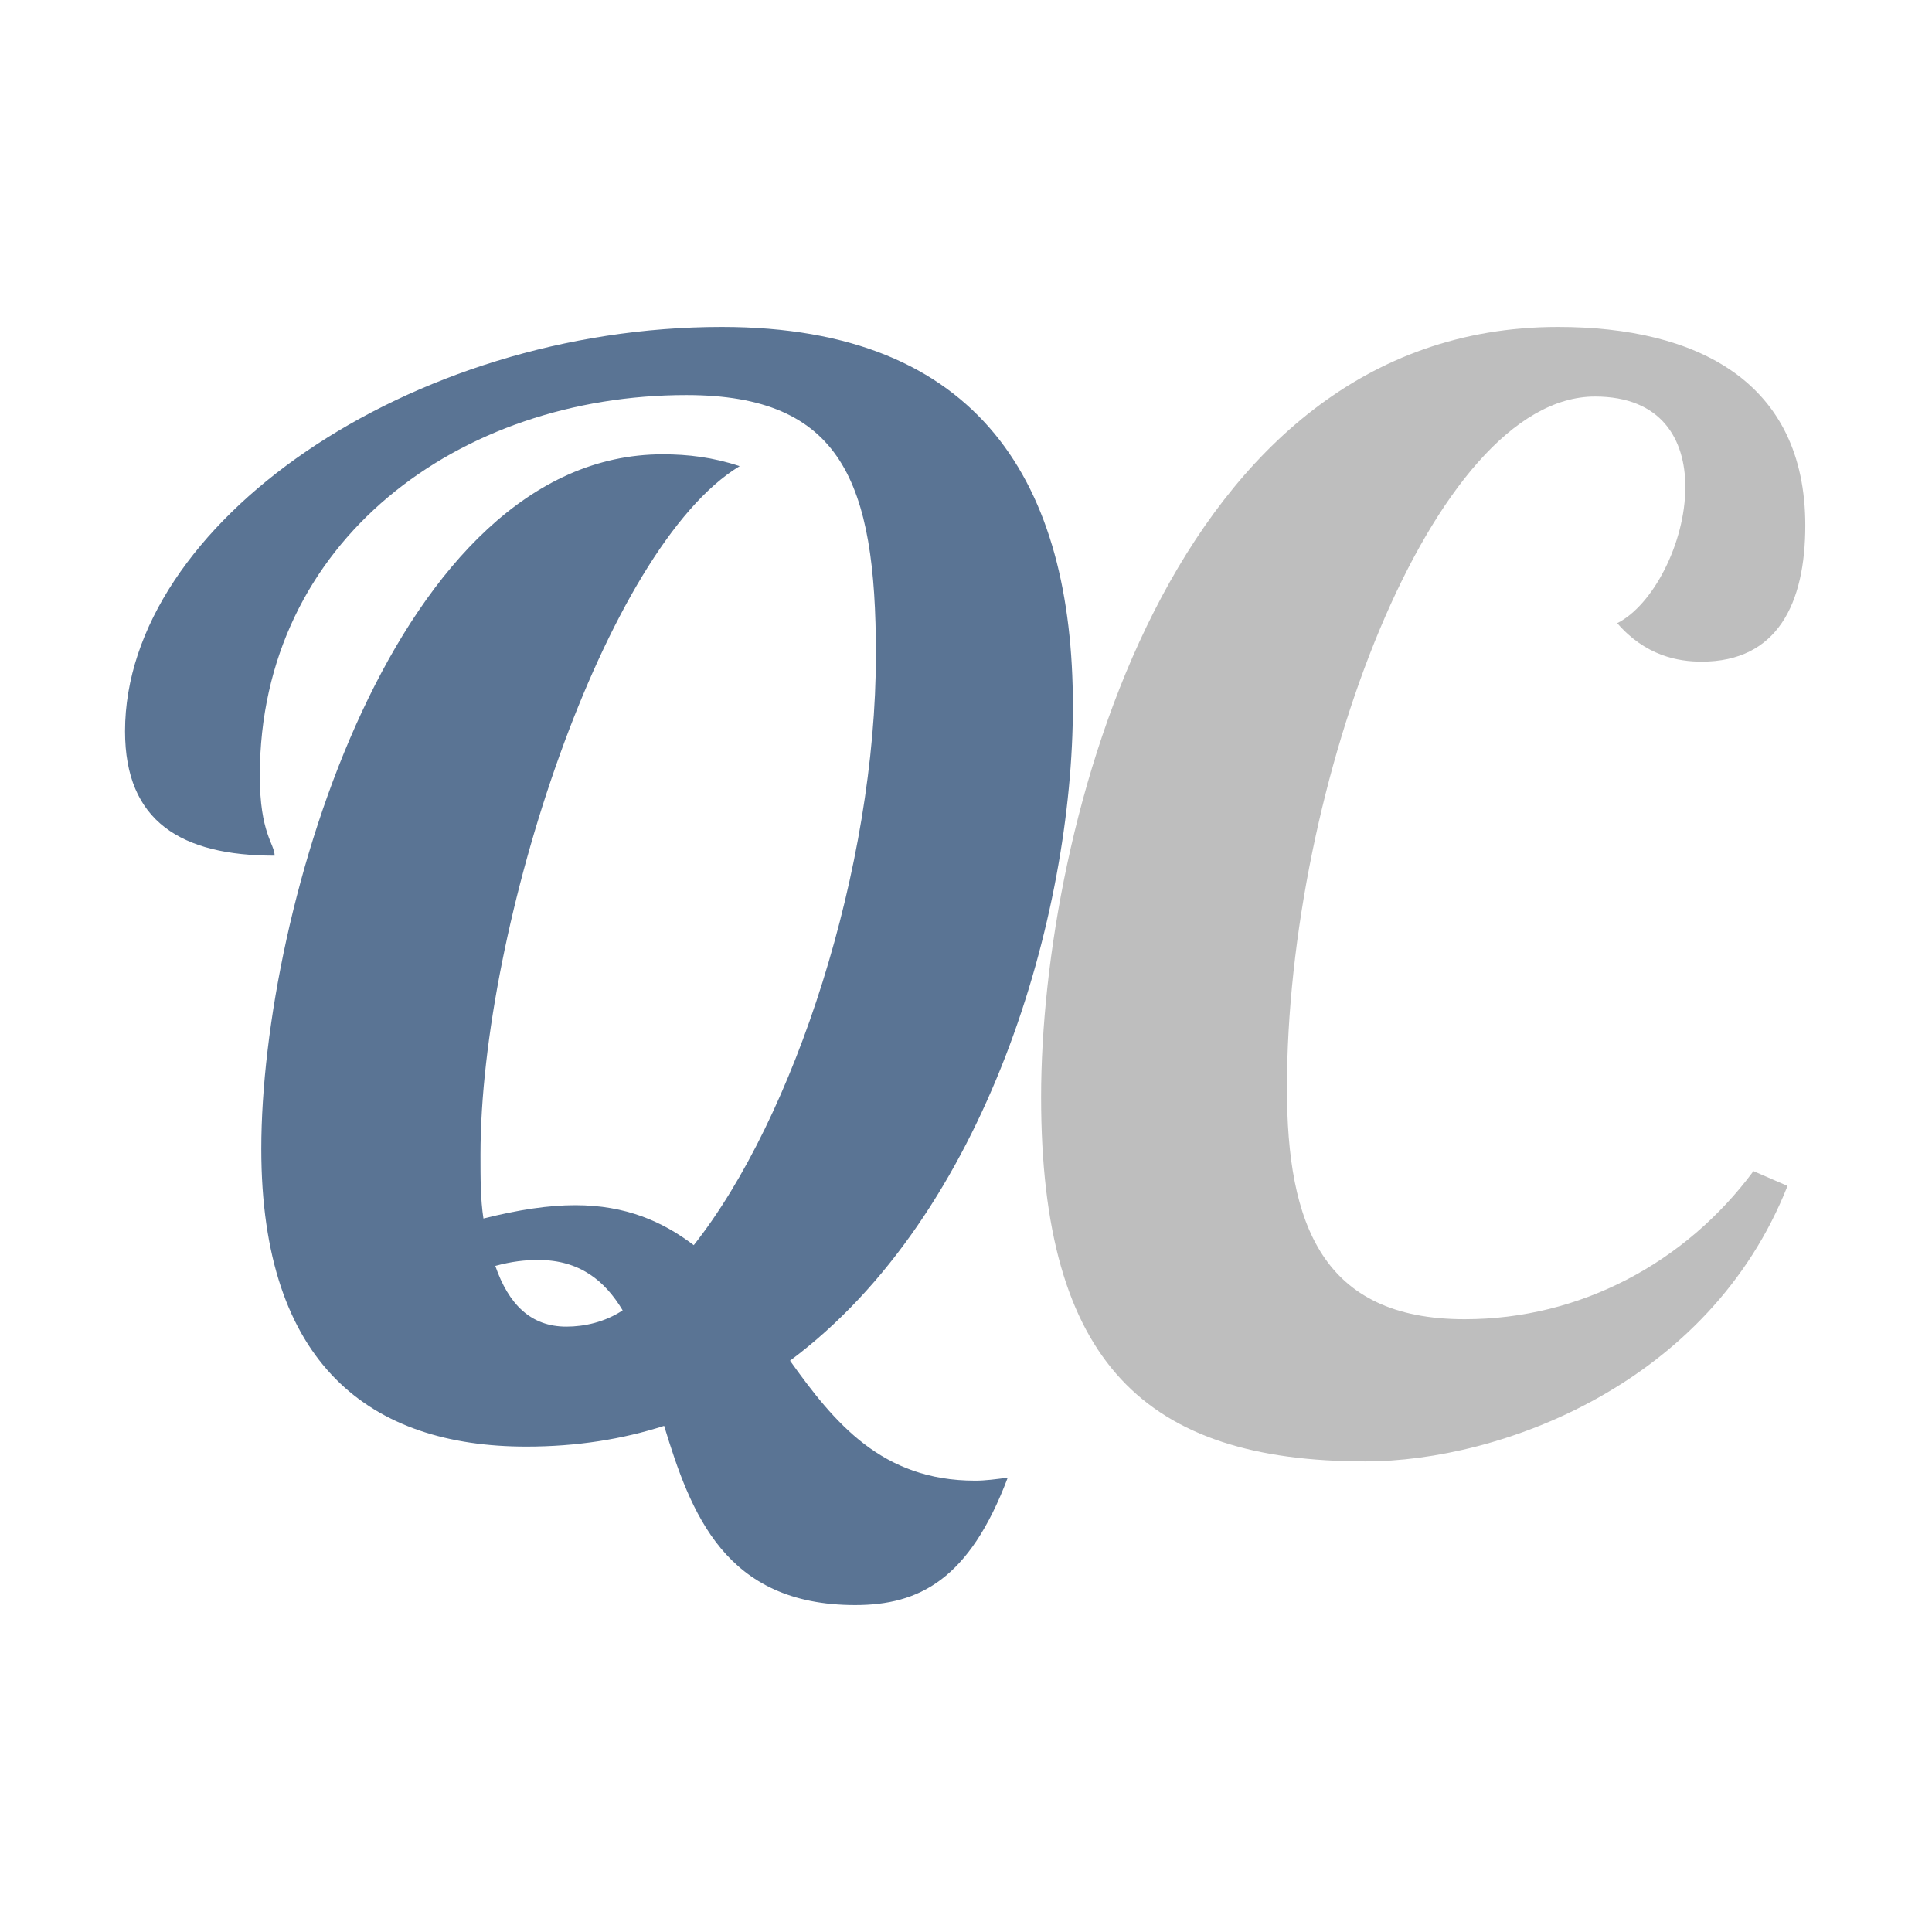 <?xml version="1.0" encoding="utf-8" ?>
<!-- Generator: Assembly 1.0 - http://assemblyapp.co -->
<svg version="1.1" xmlns="http://www.w3.org/2000/svg" xmlns:xlink="http://www.w3.org/1999/xlink" width="50" height="50" viewBox="0 0 300 300">
	<g id="widget" transform="matrix(1,0,0,1,150,150)">
		<path d="M122.277,31.851 C111.699,46.109 95.371,54.848 77.433,54.848 C55.356,54.848 49.837,40.13 49.837,18.973 C49.837,-27.942 72.374,-88.424 97.671,-88.424 C108.019,-88.424 111.699,-81.755 111.699,-74.396 C111.699,-65.657 106.639,-55.998 101.12,-53.238 C105.49,-48.179 110.549,-47.259 114.229,-47.259 C125.957,-47.259 130.326,-56.228 130.326,-68.416 C130.326,-90.724 113.539,-99.232 91.921,-99.232 C31.669,-99.232 11.662,-21.272 11.662,20.352 C11.662,61.747 27.989,76.925 62.025,76.925 C82.953,76.925 115.378,64.967 127.567,34.151 Z" fill="#bebebe" fill-opacity="1" />
		<path d="M-35.146,-77.615 C-39.285,-78.995 -43.195,-79.455 -47.104,-79.455 C-88.499,-79.455 -109.426,-8.854 -109.426,28.401 C-109.426,61.977 -92.409,74.626 -68.262,74.626 C-60.443,74.626 -53.313,73.476 -46.874,71.406 C-42.735,84.974 -37.446,99.232 -17.208,99.232 C-7.319,99.232 0.5,95.323 6.479,79.455 C4.639,79.685 3.029,79.915 1.42,79.915 C-13.069,79.915 -20.428,70.946 -27.327,61.287 C3.259,38.52 16.598,-7.934 16.598,-40.36 C16.598,-74.626 2.339,-99.232 -37.906,-99.232 C-86.429,-99.232 -130.584,-68.646 -130.584,-36.45 C-130.584,-22.422 -121.845,-17.133 -107.357,-17.133 C-107.357,-18.973 -109.656,-20.582 -109.656,-29.551 C-109.656,-66.117 -78.61,-88.654 -43.425,-88.654 C-19.278,-88.654 -13.989,-75.085 -13.989,-48.409 C-13.989,-15.293 -26.637,23.572 -42.275,43.349 C-47.104,39.67 -52.854,37.14 -60.673,37.14 C-64.812,37.14 -69.412,37.83 -74.931,39.21 C-75.391,36.22 -75.391,33.001 -75.391,29.321 C-75.391,-6.094 -56.073,-64.967 -35.146,-77.615 Z M-62.052,55.998 C-67.572,55.998 -71.021,52.548 -73.091,46.569 C-70.561,45.879 -68.492,45.649 -66.422,45.649 C-59.983,45.649 -56.073,48.869 -53.313,53.468 C-56.073,55.308 -59.293,55.998 -62.052,55.998 Z" fill="#5a7494" fill-opacity="1" />
	</g>
</svg>
